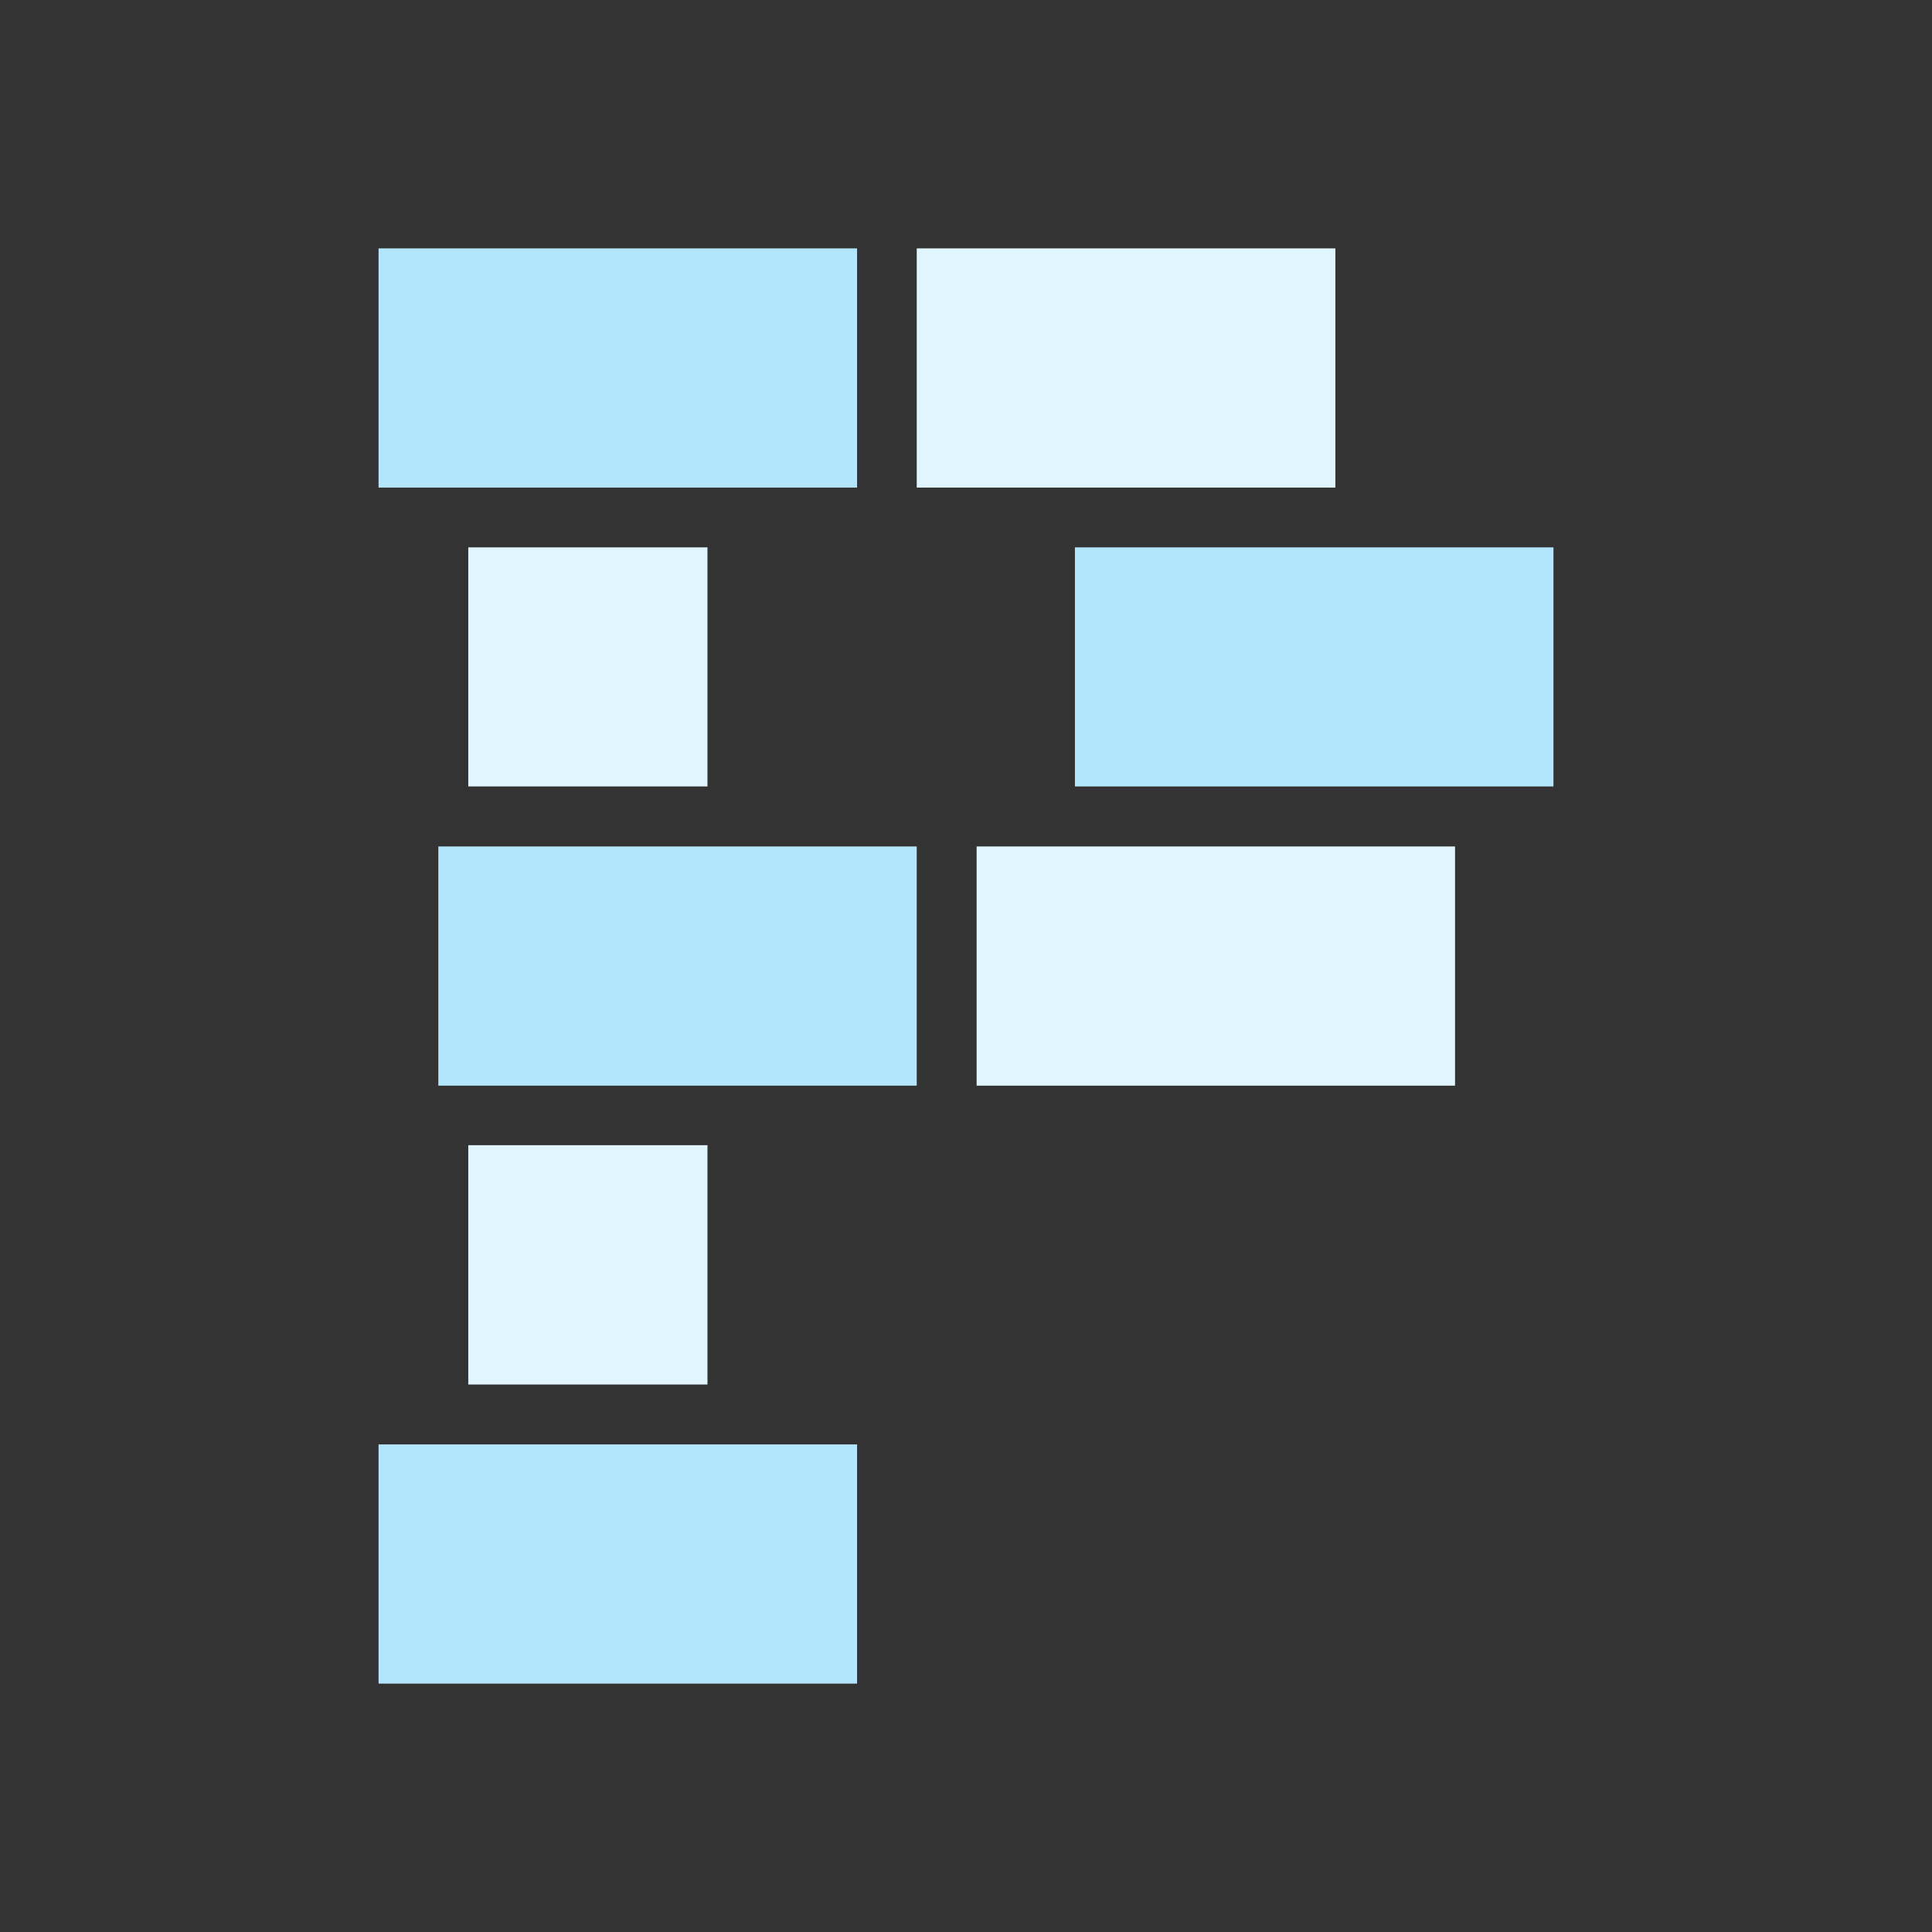 <?xml version="1.0" encoding="utf-8"?>
<!-- Generator: Adobe Illustrator 16.0.0, SVG Export Plug-In . SVG Version: 6.00 Build 0)  -->
<!DOCTYPE svg PUBLIC "-//W3C//DTD SVG 1.1//EN" "http://www.w3.org/Graphics/SVG/1.1/DTD/svg11.dtd">
<svg version="1.1" id="图层_1" xmlns="http://www.w3.org/2000/svg" xmlns:xlink="http://www.w3.org/1999/xlink" x="0px" y="0px"
	 width="16px" height="16px" viewBox="0 0 16 16" enable-background="new 0 0 16 16" xml:space="preserve">
<rect x="0" y="0" width="16" height="16" fill="#333333" stroke="none"/>
<rect x="3.878" y="4.533" fill="#E1F5FE" width="1.981" height="1.98"/>
<rect x="3.878" y="9.484" fill="#E1F5FE" width="1.981" height="1.982"/>
<rect x="8.088" y="7.01" fill="#E1F5FE" width="3.962" height="1.981"/>
<rect x="3.63" y="7.01" fill="#B3E5FC" width="3.962" height="1.981"/>
<rect x="7.592" y="2.057" fill="#E1F5FE" width="3.467" height="1.981"/>
<rect x="8.902" y="4.533" fill="#B3E5FC" width="3.963" height="1.98"/>
<rect x="3.135" y="2.057" fill="#B3E5FC" width="3.963" height="1.981"/>
<rect x="3.135" y="11.962" fill="#B3E5FC" width="3.963" height="1.981"/>
</svg>
